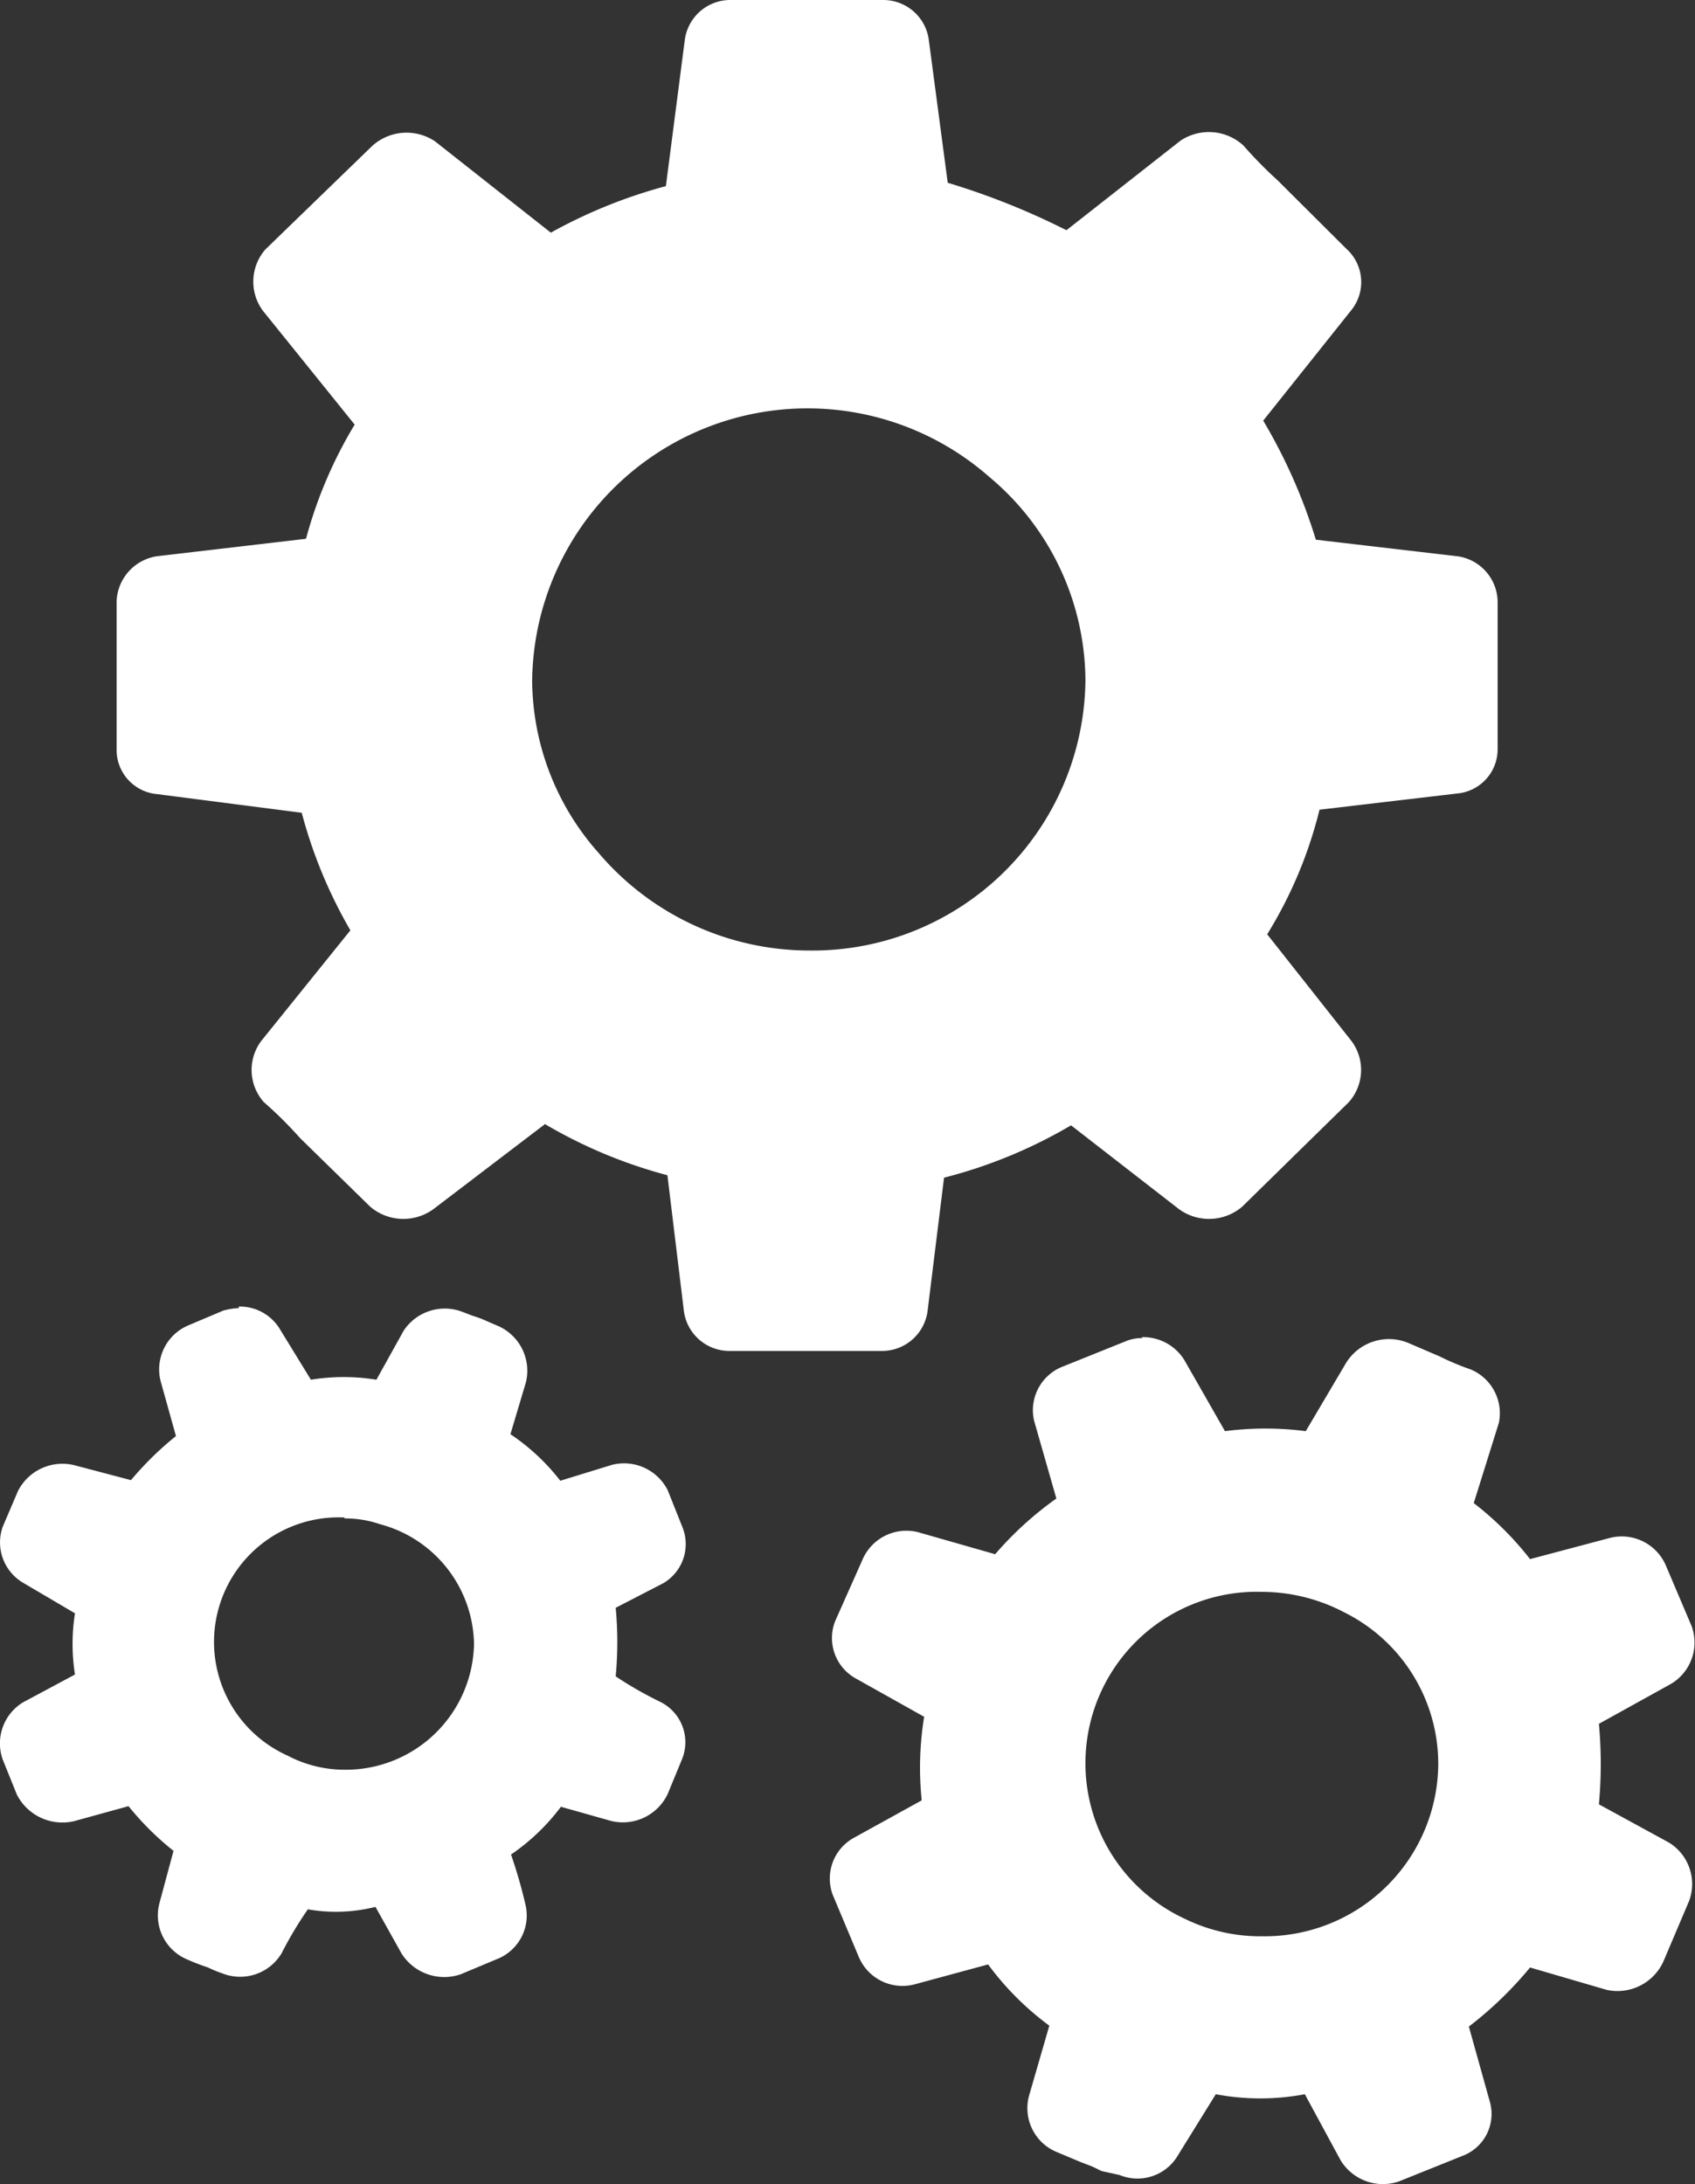 <svg xmlns="http://www.w3.org/2000/svg" viewBox="0 0 55.39 71.35"><rect x="0" y="0" width="55.39" height="71.35" fill="#333333" stroke="none"/><g id="レイヤー_2" data-name="レイヤー 2"><g id="コンテンツ"><path d="M41.25 52a5.6 5.6 0 00-2.53 10.68 5.6 5.6 0 002.53.57A5.67 5.67 0 0047 57.62a5.53 5.53 0 00-3.07-4.95 5.8 5.8 0 00-2.68-.67zm-30-2.43a4.07 4.07 0 00-1.85 7.78 4 4 0 001.9.46 4.19 4.19 0 004.19-4.11 4.12 4.12 0 00-3.07-3.91 3.53 3.53 0 00-1.16-.19zm26.07-5.89a1.58 1.58 0 011.39.76l1.32 2.31a10.27 10.27 0 012.64 0L44 44.5a1.65 1.65 0 012-.64l1.05.45a8.23 8.23 0 001 .42 1.55 1.55 0 01.93 1.75l-.82 2.62A10.3 10.3 0 0150 50.93l2.6-.69a1.57 1.57 0 011.83.88l.85 2a1.57 1.57 0 01-.7 1.9l-2.33 1.29a14.44 14.44 0 010 2.63l2.29 1.25a1.59 1.59 0 01.66 1.9l-.85 2a1.65 1.65 0 01-1.85.91l-2.5-.73a12.24 12.24 0 01-2 1.93l.69 2.47a1.46 1.46 0 01-.89 1.75l-2.09.84a1.62 1.62 0 01-1.9-.69l-1.17-2.16a7.83 7.83 0 01-2.91 0l-1.24 2a1.53 1.53 0 01-1.9.64l-.59-.13-.31-.15-.39-.15-.81-.34a1.55 1.55 0 01-.86-1.83l.66-2.28a9.41 9.41 0 01-2-2l-2.4.65a1.55 1.55 0 01-1.82-.88l-.86-2.05a1.52 1.52 0 01.7-1.86l2.21-1.22a10.36 10.36 0 01.08-2.73l-2.25-1.26a1.51 1.51 0 01-.66-1.86l.89-2a1.56 1.56 0 011.82-.91l2.52.72a11.23 11.23 0 012-1.82l-.73-2.55a1.53 1.53 0 01.89-1.74l2.09-.84a1.35 1.35 0 01.55-.11zm-29.52-1a1.53 1.53 0 011.36.76l1 1.63a6.63 6.63 0 012.14 0l.89-1.6a1.61 1.61 0 011.94-.61l.31.12a3.45 3.45 0 01.5.19l.35.15a1.6 1.6 0 01.9 1.82l-.51 1.71a6.92 6.92 0 011.63 1.52l1.69-.52a1.6 1.6 0 011.82.83l.47 1.18a1.48 1.48 0 01-.62 1.86l-1.55.8a12 12 0 010 2.24 12.42 12.42 0 001.47.84 1.47 1.47 0 01.7 1.86l-.47 1.14a1.62 1.62 0 01-1.86.88l-1.63-.46a6.89 6.89 0 01-1.63 1.56 16.5 16.5 0 01.47 1.63 1.53 1.53 0 01-.94 1.79l-1.17.49a1.65 1.65 0 01-1.94-.68l-.85-1.52a5.3 5.3 0 01-2.21.08 12.34 12.34 0 00-.86 1.44 1.58 1.58 0 01-1.94.65 3.6 3.6 0 01-.46-.19 7.17 7.17 0 01-.7-.27 1.56 1.56 0 01-.89-1.83l.46-1.71A9.4 9.4 0 014.2 59l-1.78.49a1.67 1.67 0 01-1.87-.87l-.46-1.14a1.57 1.57 0 01.66-1.87l1.7-.91a6.41 6.41 0 010-2l-1.7-1a1.53 1.53 0 01-.66-1.83l.5-1.17a1.63 1.63 0 011.83-.84l1.86.49a10.56 10.56 0 011.47-1.44l-.5-1.79a1.56 1.56 0 01.89-1.82l1.16-.49a2.26 2.26 0 01.51-.08zm18.67-29.34a9 9 0 00-9.08 8.89 8.55 8.55 0 002.17 5.63 9.05 9.05 0 006.91 3.19 8.92 8.92 0 009-8.82 8.71 8.71 0 00-3.14-6.65 9 9 0 00-5.89-2.24zM23.87 0h5a1.5 1.5 0 011.48 1.29l.62 4.68a24 24 0 013.88 1.55l3.72-2.92a1.67 1.67 0 012.06.15 13.91 13.91 0 001.12 1.14L44 8.13a1.46 1.46 0 01.16 2l-2.88 3.61A17.78 17.78 0 0143 17.63l4.62.54a1.52 1.52 0 011.32 1.48v4.83a1.45 1.45 0 01-1.32 1.44l-4.5.53a14.2 14.2 0 01-1.71 4.07L44.16 34a1.58 1.58 0 01-.08 2l-3.49 3.42a1.67 1.67 0 01-2.06.08L35 36.76a15.93 15.93 0 01-4.15 1.71l-.54 4.37a1.5 1.5 0 01-1.48 1.29h-5a1.5 1.5 0 01-1.48-1.29l-.54-4.45a15.85 15.85 0 01-4-1.67l-3.65 2.78a1.67 1.67 0 01-2.06-.08l-2.29-2.24A13.61 13.61 0 008.62 36a1.58 1.58 0 01-.08-2l2.91-3.61a15.57 15.57 0 01-1.59-3.84l-4.73-.61a1.45 1.45 0 01-1.32-1.44v-4.85a1.55 1.55 0 011.32-1.48L10 17.6a14.46 14.46 0 011.59-3.73l-3-3.72a1.6 1.6 0 01.08-2l3.49-3.38a1.67 1.67 0 012.06-.15L18 7.6a16.56 16.56 0 013.76-1.52l.62-4.79A1.5 1.5 0 0123.87 0z" fill="#fff" fill-rule="evenodd"/></g></g></svg>